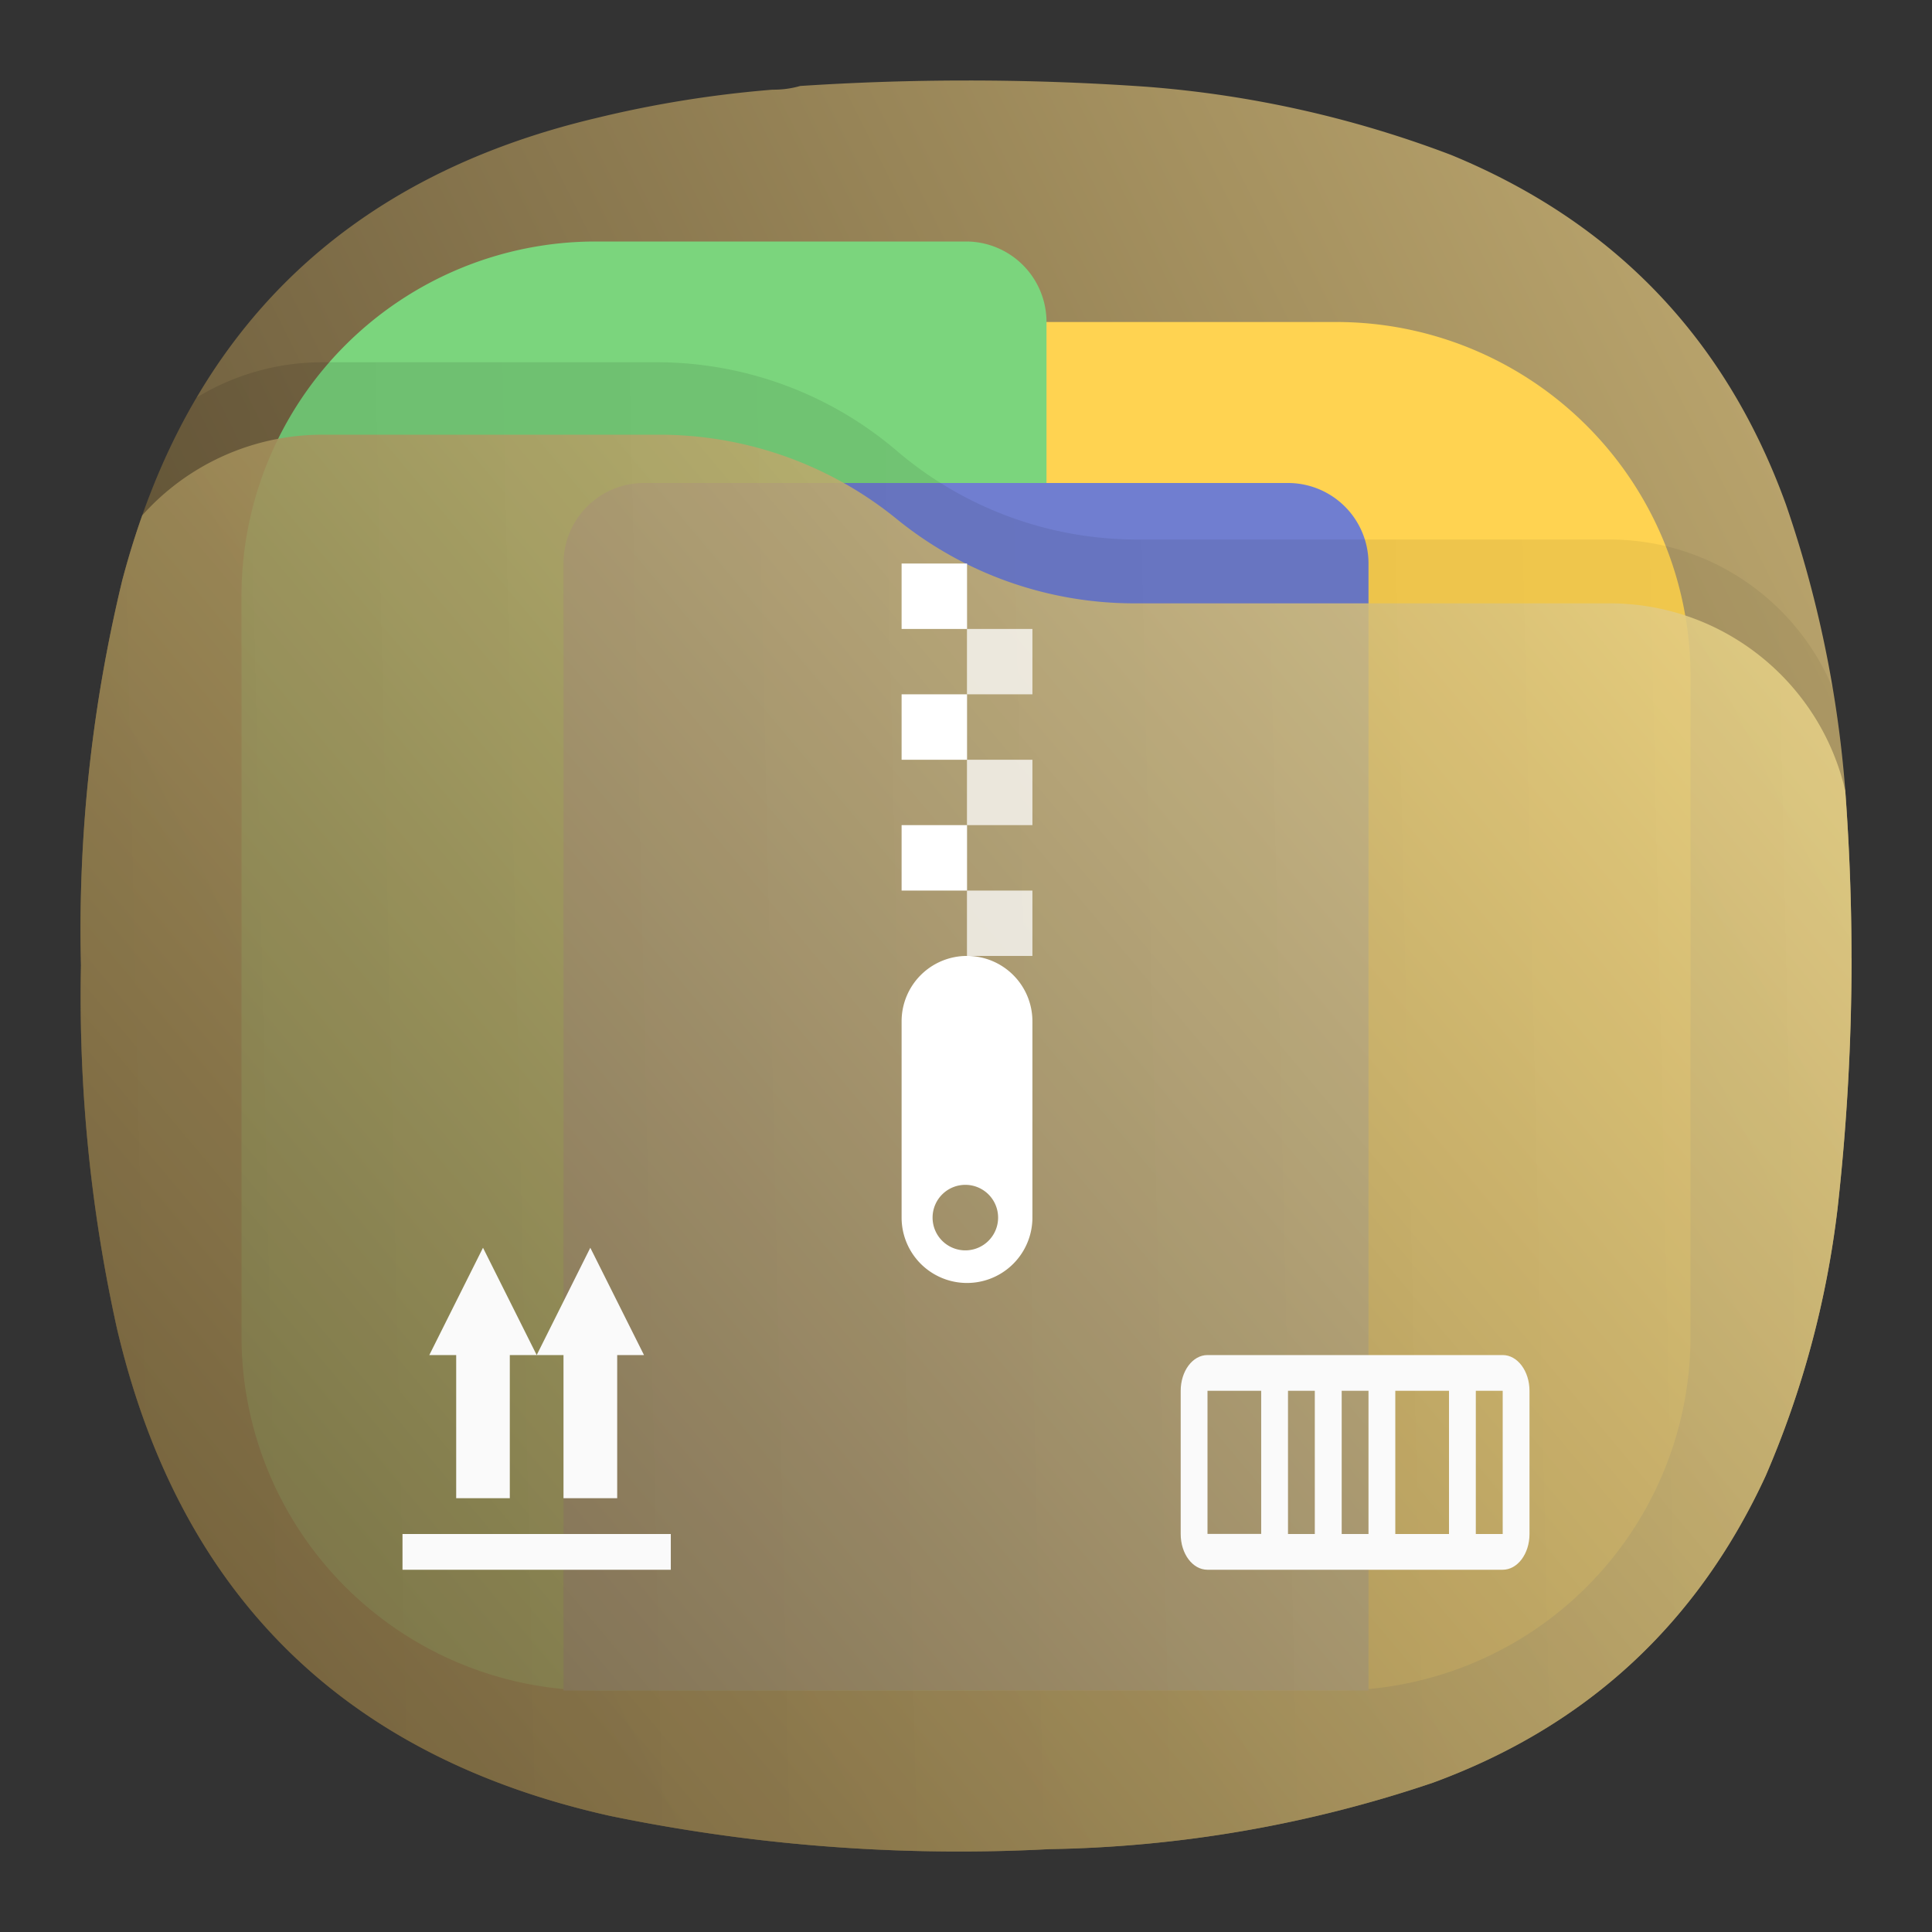<svg xmlns="http://www.w3.org/2000/svg" width="24" height="24" fill="none"><rect width="100%" height="100%" fill="#333333" stroke="none"/><path fill="url(#a)" fill-rule="evenodd" d="M9.94 1.068c-.11.032-.224.047-.344.046-.742.06-1.476.178-2.2.355-3.106.738-5.064 2.65-5.876 5.736A18.48 18.48 0 0 0 1 11.563v.003c0 .141.002.283.005.425-.03 1.521.118 3.025.447 4.51.774 3.3 2.816 5.32 6.128 6.057 1.428.294 2.867.441 4.317.442h.018c.371 0 .744-.01 1.118-.03a15.624 15.624 0 0 0 4.765-.824c1.906-.699 3.284-1.97 4.135-3.812.459-1.063.756-2.17.893-3.32A27.93 27.93 0 0 0 23 11.908v-.007c0-.603-.02-1.207-.059-1.812a14.268 14.268 0 0 0-.756-3.824c-.746-2.06-2.133-3.506-4.158-4.34a13.537 13.537 0 0 0-3.78-.847A31.653 31.653 0 0 0 12.013 1h-.008c-.688 0-1.377.023-2.065.068Z" clip-rule="evenodd" opacity=".813"/><path fill="#FFD351" d="M10 4.75a.75.75 0 0 1 .75-.75h5.85A4.4 4.4 0 0 1 21 8.4v8.2a4.4 4.4 0 0 1-4.4 4.4H10V4.75Z"/><path fill="#7BD57D" d="M3 7.4A4.4 4.4 0 0 1 7.4 3H12a1 1 0 0 1 1 1v16.25a.75.75 0 0 1-.75.75H7.4A4.4 4.4 0 0 1 3 16.6V7.4Z"/><path fill="#707ED0" d="M7 7a1 1 0 0 1 1-1h8a1 1 0 0 1 1 1v14H7V7Z"/><path fill="url(#b)" fill-rule="evenodd" d="M1 11.564c0-1.472.173-2.925.52-4.36.073-.276.155-.544.247-.802A3 3 0 0 1 4.007 5.4H8.19c1.075 0 2.117.37 2.95 1.048a4.678 4.678 0 0 0 2.95 1.047h5.902c1.428 0 2.623.995 2.93 2.328A28.078 28.078 0 0 1 23 11.902l.001.007a27.93 27.93 0 0 1-.174 3.104 11.876 11.876 0 0 1-.893 3.32c-.85 1.843-2.229 3.114-4.135 3.813a15.624 15.624 0 0 1-4.765.825c-.375.02-.749.029-1.122.029h-.01a21.41 21.41 0 0 1-4.321-.442c-3.312-.737-5.354-2.756-6.128-6.056a19.047 19.047 0 0 1-.447-4.511A18.844 18.844 0 0 1 1 11.564Z" clip-rule="evenodd" opacity=".875"/><path fill="url(#c)" fill-opacity=".875" fill-rule="evenodd" d="M1 11.564c0-1.472.173-2.925.52-4.36a8.916 8.916 0 0 1 .922-2.265c.456-.278.992-.439 1.566-.439h4.148c1.094 0 2.153.39 2.985 1.101a4.595 4.595 0 0 0 2.984 1.101h5.867c1.249 0 2.32.761 2.774 1.844.086.51.144 1.024.175 1.544.04.605.059 1.209.059 1.812v.007a27.93 27.93 0 0 1-.174 3.104 11.876 11.876 0 0 1-.893 3.32c-.85 1.843-2.229 3.114-4.135 3.813a15.624 15.624 0 0 1-4.765.825c-.374.02-.747.029-1.118.029h-.018c-1.45 0-2.89-.148-4.317-.442-3.312-.737-5.354-2.756-6.128-6.056a19.047 19.047 0 0 1-.447-4.511A18.844 18.844 0 0 1 1 11.564Z" clip-rule="evenodd" opacity=".125"/><path fill="#FAFAFA" d="M15 16.833c-.185 0-.333.199-.333.445v1.778c0 .246.148.444.333.444h3.667c.184 0 .333-.198.333-.444v-1.778c0-.246-.149-.445-.333-.445H15Zm0 .444h.667v1.778H15v-1.778Zm1 0h.333v1.779H16v-1.778Zm.667 0H17v1.779h-.333v-1.778Zm.666 0H18v1.779h-.667v-1.778Zm1 0h.334v1.779h-.334v-1.778ZM6 15.5l-.667 1.333h.334v1.778h.666v-1.778h.334L6 15.5Zm.667 1.333H7v1.778h.667v-1.778H8L7.333 15.5l-.666 1.333ZM5 19.056v.444h3.333v-.444H5Z"/><path fill="#fff" d="M12.012 11.875a.812.812 0 0 1 .813.813v2.437a.812.812 0 1 1-1.625 0v-2.438a.812.812 0 0 1 .813-.812Zm0 2.844a.407.407 0 1 0 0 .813.407.407 0 0 0 0-.813Zm0-7.719H11.2v.813h.813V7Z"/><path fill="#fff" d="M12.825 7.813h-.813v.812h.813v-.813Z" opacity=".75"/><path fill="#fff" d="M12.012 8.625H11.2v.813h.813v-.813Z"/><path fill="#fff" d="M12.825 9.438h-.813v.812h.813v-.813Z" opacity=".75"/><path fill="#fff" d="M12.012 10.25H11.2v.813h.813v-.813Z"/><path fill="#fff" d="M12.825 11.063h-.813v.812h.813v-.813Z" opacity=".75"/><defs><linearGradient id="a" x1="23" x2="1" y1="1" y2="12" gradientUnits="userSpaceOnUse"><stop stop-color="#E3C880"/><stop offset="1" stop-color="#6F5C38"/></linearGradient><linearGradient id="b" x1="23" x2="1.429" y1="5.4" y2="23.512" gradientUnits="userSpaceOnUse"><stop stop-color="#FFE795"/><stop offset="1" stop-color="#7A653E"/></linearGradient><linearGradient id="c" x1="23" x2="1.011" y1="9.23" y2="9.726" gradientUnits="userSpaceOnUse"><stop stop-opacity=".5"/><stop offset="1"/></linearGradient></defs></svg>